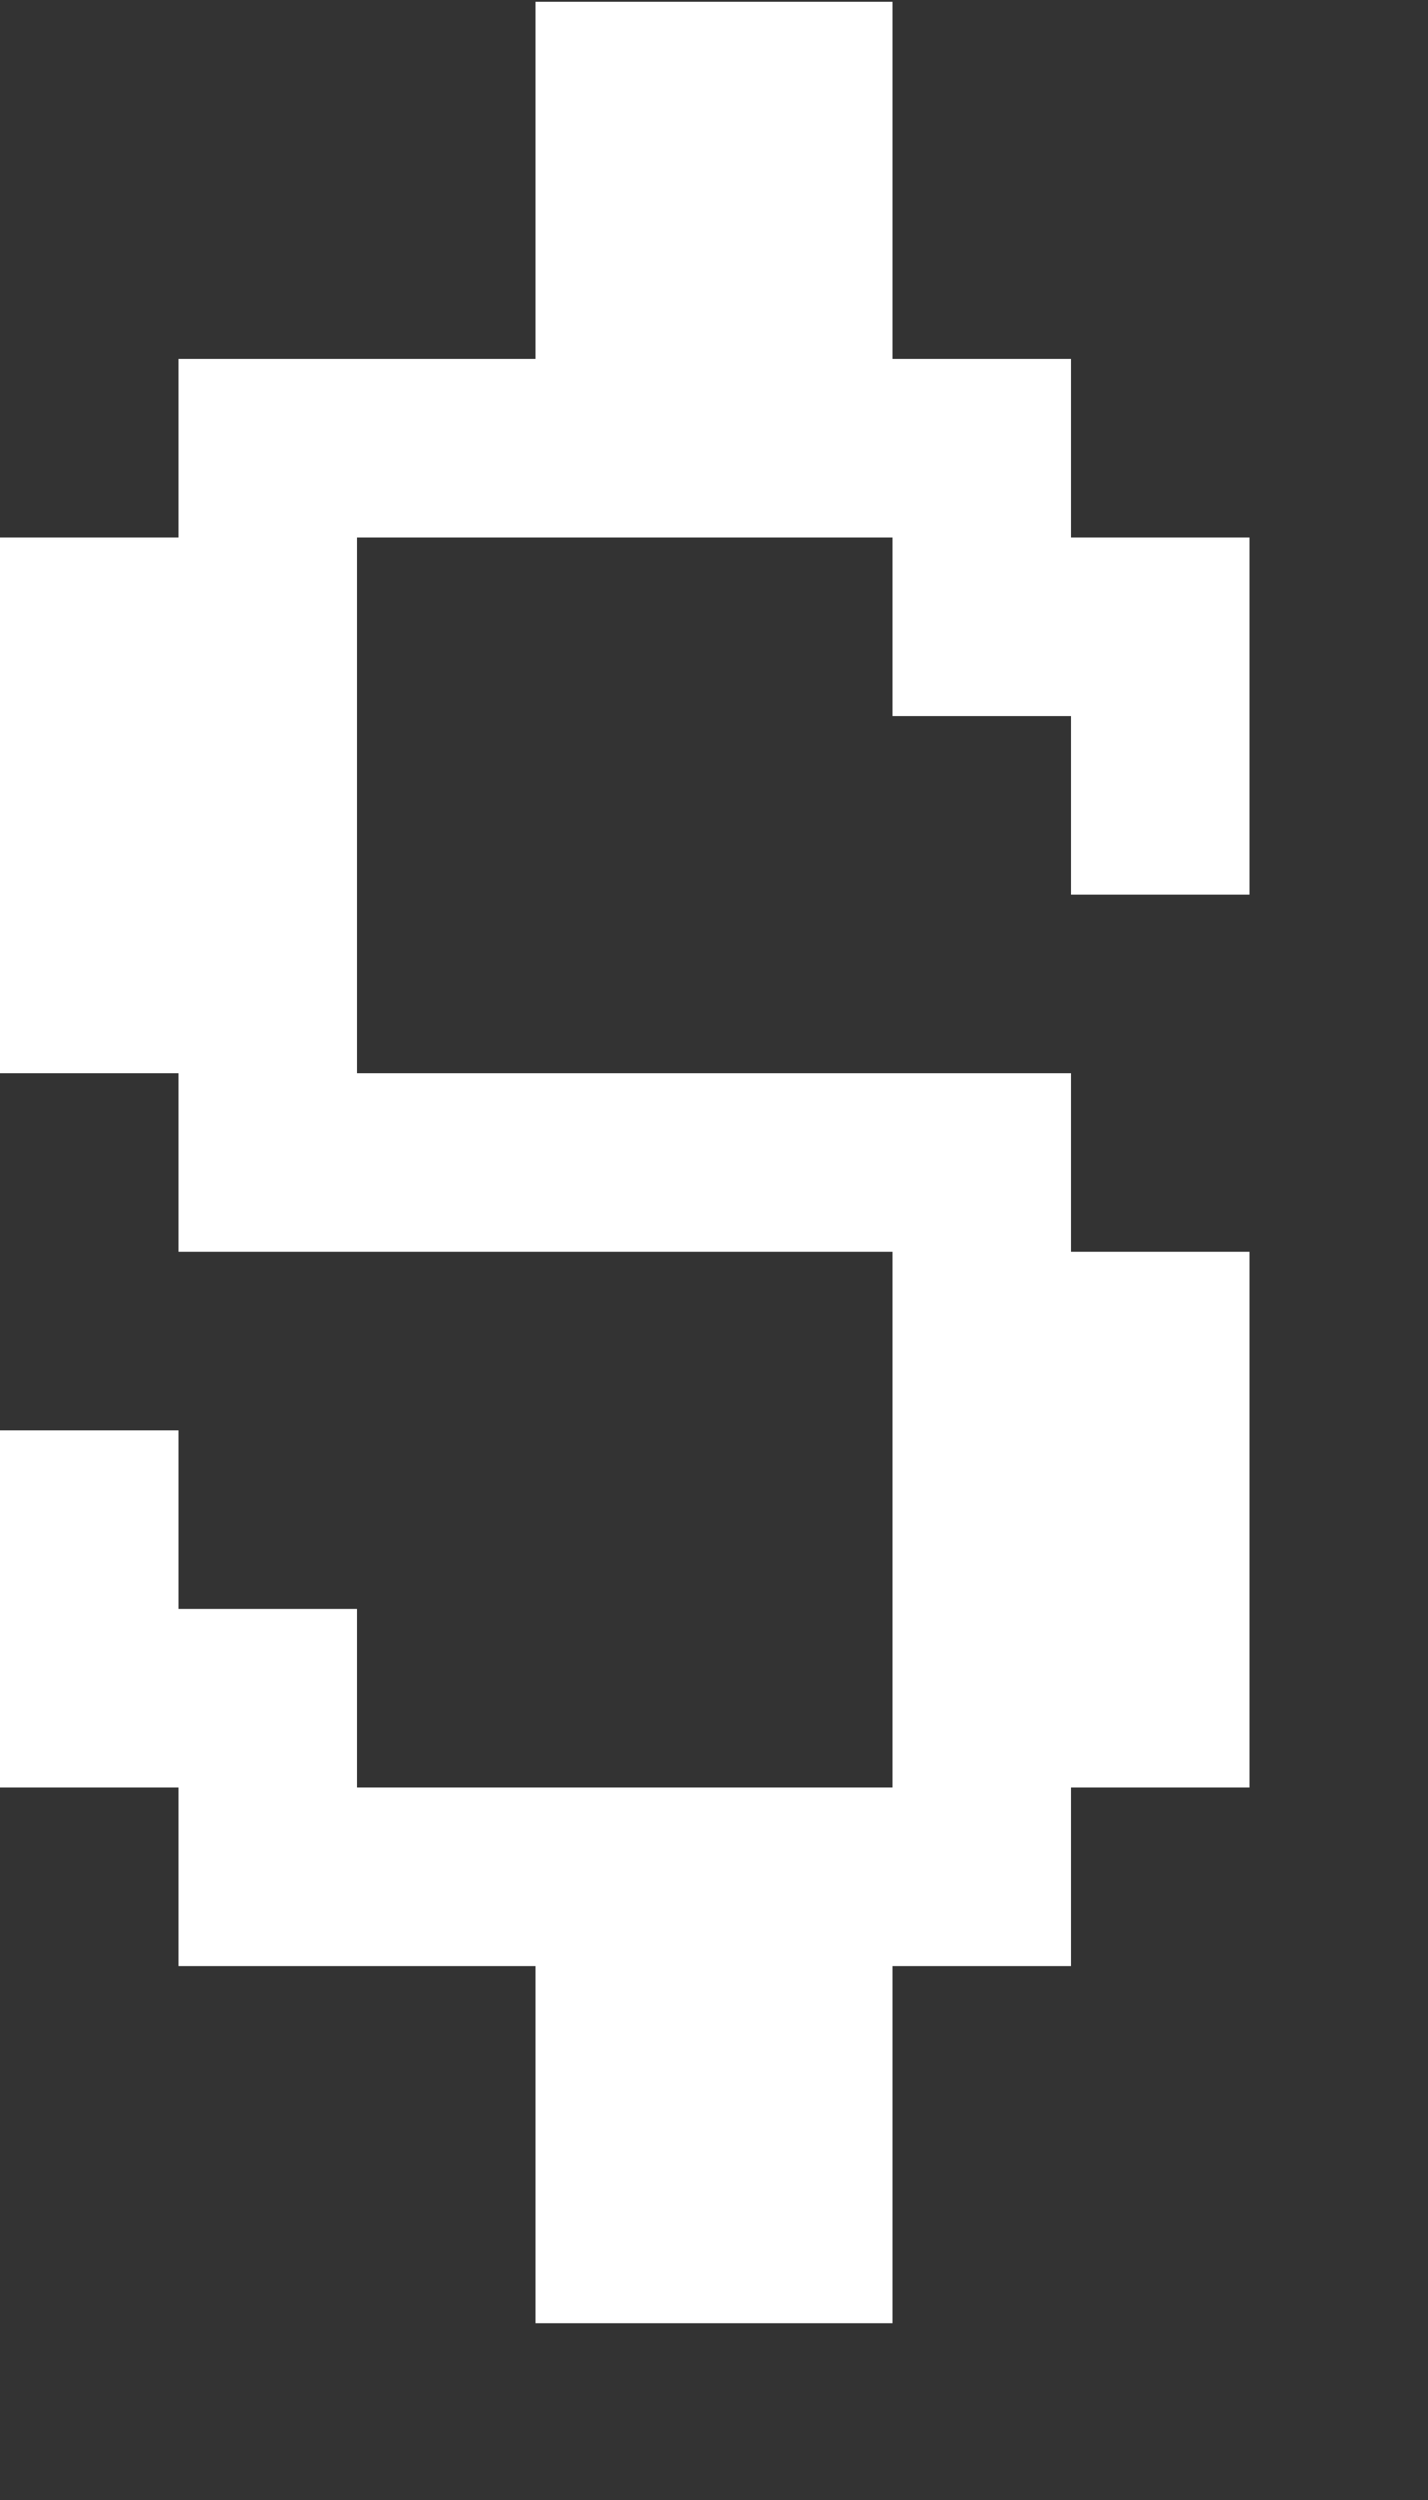 <?xml version="1.0" encoding="UTF-8"?>
  <svg xmlns="http://www.w3.org/2000/svg" viewBox="0 0 8 14">
    <rect x="0" y="0" width="8" height="14" fill="#333333" stroke="none"/>
    <path fill="#FFFFFF" d="m0,10.01v-2h1v1h1v1h3v-3H1v-1H0v-3h1v-1h2V.01h2v2h1v1h1v2h-1v-1h-1v-1h-3v3h4v1h1v3h-1v1h-1v2h-2v-2H1v-1H0Z" />
  </svg>
